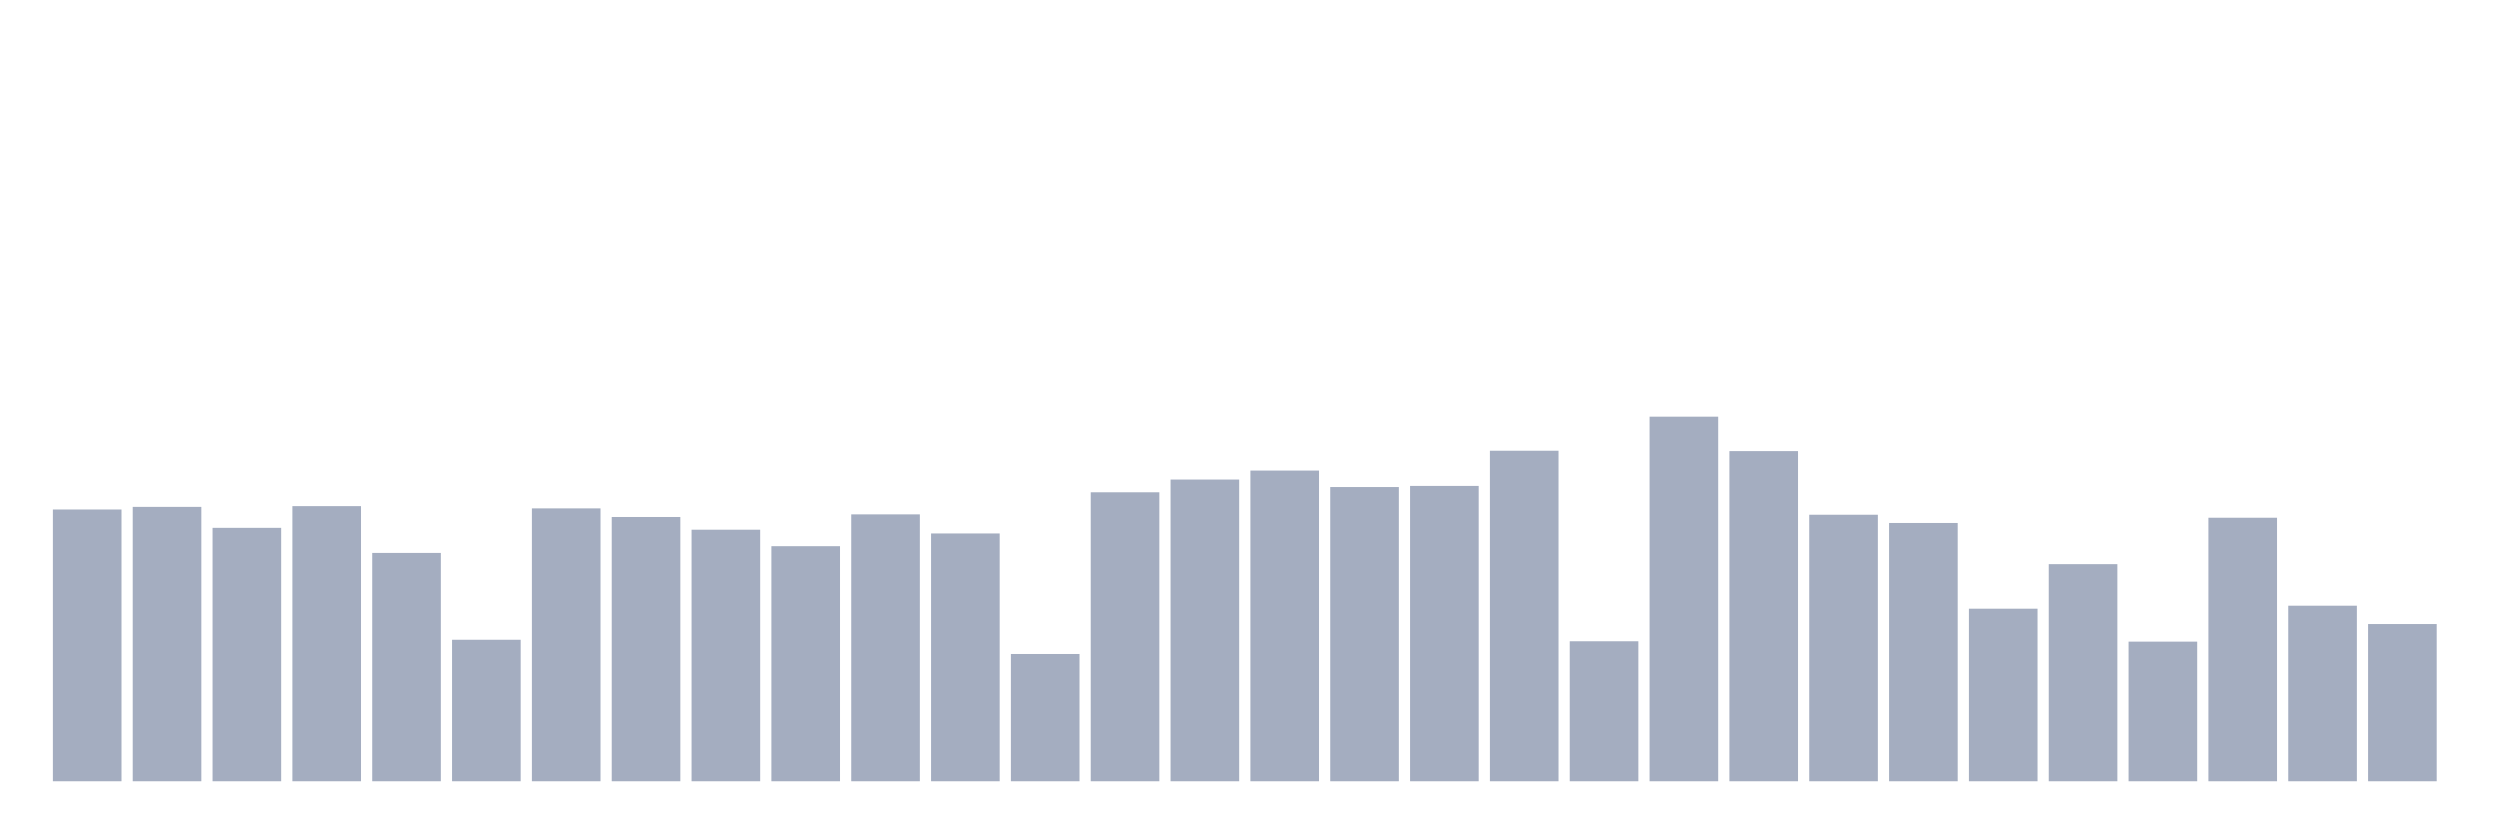 <svg xmlns="http://www.w3.org/2000/svg" viewBox="0 0 480 160"><g transform="translate(10,10)"><rect class="bar" x="0.153" width="13.175" y="87.823" height="52.177" fill="rgb(164,173,192)"></rect><rect class="bar" x="15.482" width="13.175" y="87.32" height="52.68" fill="rgb(164,173,192)"></rect><rect class="bar" x="30.81" width="13.175" y="91.345" height="48.655" fill="rgb(164,173,192)"></rect><rect class="bar" x="46.138" width="13.175" y="87.177" height="52.823" fill="rgb(164,173,192)"></rect><rect class="bar" x="61.466" width="13.175" y="96.16" height="43.84" fill="rgb(164,173,192)"></rect><rect class="bar" x="76.794" width="13.175" y="112.834" height="27.166" fill="rgb(164,173,192)"></rect><rect class="bar" x="92.123" width="13.175" y="87.608" height="52.392" fill="rgb(164,173,192)"></rect><rect class="bar" x="107.451" width="13.175" y="89.261" height="50.739" fill="rgb(164,173,192)"></rect><rect class="bar" x="122.779" width="13.175" y="91.704" height="48.296" fill="rgb(164,173,192)"></rect><rect class="bar" x="138.107" width="13.175" y="94.867" height="45.133" fill="rgb(164,173,192)"></rect><rect class="bar" x="153.436" width="13.175" y="88.758" height="51.242" fill="rgb(164,173,192)"></rect><rect class="bar" x="168.764" width="13.175" y="92.423" height="47.577" fill="rgb(164,173,192)"></rect><rect class="bar" x="184.092" width="13.175" y="115.565" height="24.435" fill="rgb(164,173,192)"></rect><rect class="bar" x="199.42" width="13.175" y="84.517" height="55.483" fill="rgb(164,173,192)"></rect><rect class="bar" x="214.748" width="13.175" y="82.074" height="57.926" fill="rgb(164,173,192)"></rect><rect class="bar" x="230.077" width="13.175" y="80.349" height="59.651" fill="rgb(164,173,192)"></rect><rect class="bar" x="245.405" width="13.175" y="83.511" height="56.489" fill="rgb(164,173,192)"></rect><rect class="bar" x="260.733" width="13.175" y="83.296" height="56.704" fill="rgb(164,173,192)"></rect><rect class="bar" x="276.061" width="13.175" y="76.54" height="63.46" fill="rgb(164,173,192)"></rect><rect class="bar" x="291.39" width="13.175" y="113.121" height="26.879" fill="rgb(164,173,192)"></rect><rect class="bar" x="306.718" width="13.175" y="70" height="70" fill="rgb(164,173,192)"></rect><rect class="bar" x="322.046" width="13.175" y="76.612" height="63.388" fill="rgb(164,173,192)"></rect><rect class="bar" x="337.374" width="13.175" y="88.83" height="51.17" fill="rgb(164,173,192)"></rect><rect class="bar" x="352.702" width="13.175" y="90.411" height="49.589" fill="rgb(164,173,192)"></rect><rect class="bar" x="368.031" width="13.175" y="106.869" height="33.131" fill="rgb(164,173,192)"></rect><rect class="bar" x="383.359" width="13.175" y="98.316" height="41.684" fill="rgb(164,173,192)"></rect><rect class="bar" x="398.687" width="13.175" y="113.193" height="26.807" fill="rgb(164,173,192)"></rect><rect class="bar" x="414.015" width="13.175" y="89.405" height="50.595" fill="rgb(164,173,192)"></rect><rect class="bar" x="429.344" width="13.175" y="106.294" height="33.706" fill="rgb(164,173,192)"></rect><rect class="bar" x="444.672" width="13.175" y="109.815" height="30.185" fill="rgb(164,173,192)"></rect></g></svg>